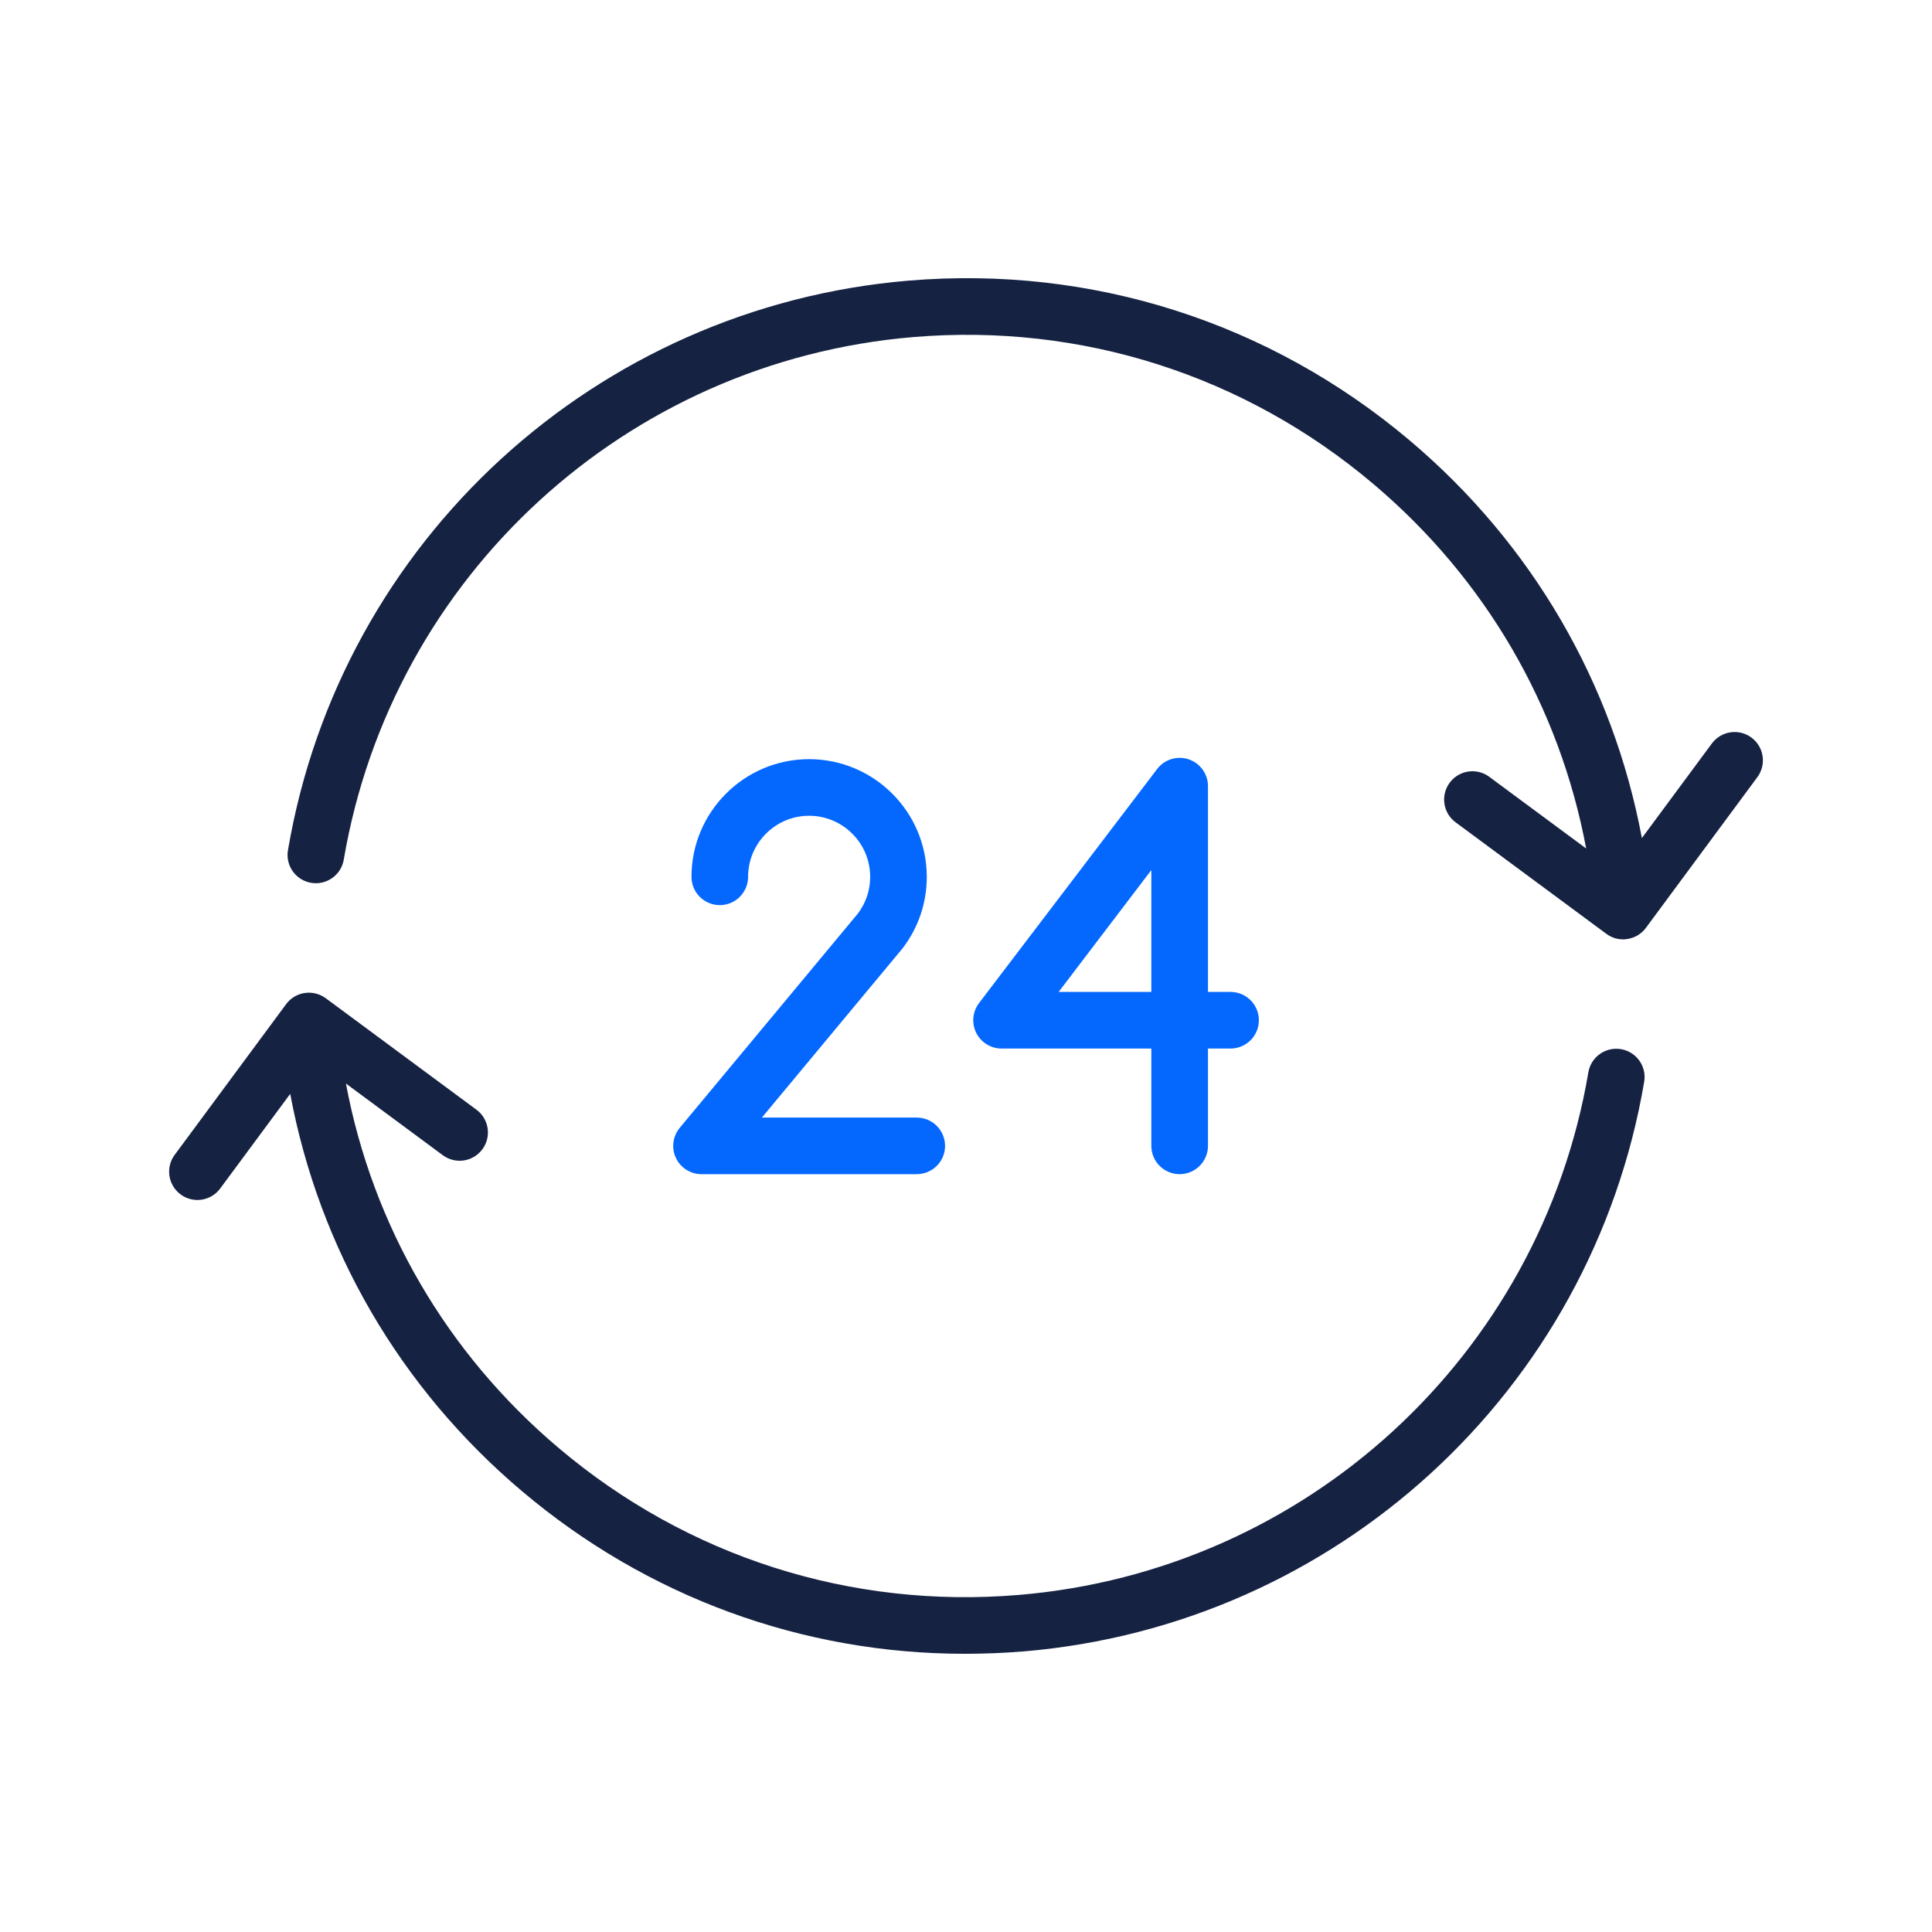 <svg width="80" height="80" viewBox="0 0 80 80" fill="none" xmlns="http://www.w3.org/2000/svg">
<path d="M39.953 68.48C33.235 68.48 26.8 66.132 21.613 61.745C16.56 57.474 13.219 51.71 12.017 45.295L9.118 49.213C8.733 49.734 8 49.844 7.479 49.459C6.958 49.074 6.848 48.34 7.233 47.82L11.825 41.611C12.017 41.332 12.329 41.139 12.692 41.109C12.718 41.107 12.742 41.105 12.768 41.105H12.77C13.018 41.102 13.273 41.176 13.488 41.334L19.728 45.95C20.249 46.335 20.359 47.068 19.974 47.589C19.589 48.11 18.856 48.22 18.335 47.834L14.324 44.867C15.427 50.752 18.495 56.037 23.129 59.955C28.459 64.463 35.224 66.625 42.182 66.043C54.072 65.047 63.773 56.149 65.771 44.402C65.879 43.764 66.486 43.334 67.124 43.444C67.762 43.552 68.192 44.158 68.082 44.796C65.905 57.598 55.334 67.297 42.378 68.382C41.565 68.447 40.755 68.48 39.953 68.48ZM67.209 38.897C66.967 38.897 66.722 38.822 66.513 38.666L60.273 34.05C59.752 33.665 59.643 32.932 60.028 32.411C60.413 31.89 61.146 31.78 61.667 32.166L65.68 35.135C64.577 29.248 61.511 23.965 56.874 20.045C51.544 15.537 44.778 13.375 37.821 13.957C25.931 14.953 16.233 23.851 14.234 35.598C14.126 36.236 13.52 36.664 12.882 36.556C12.244 36.448 11.814 35.842 11.924 35.204C14.1 22.402 24.672 12.705 37.628 11.62C45.209 10.986 52.582 13.341 58.391 18.253C63.444 22.527 66.785 28.287 67.987 34.703L70.884 30.787C71.269 30.266 72.002 30.156 72.523 30.541C73.044 30.927 73.153 31.66 72.768 32.181L68.186 38.376C68 38.653 67.697 38.848 67.341 38.888C67.297 38.895 67.252 38.897 67.209 38.897Z" fill="#152242"/>
<path d="M37.959 48.62H29.047C28.593 48.62 28.179 48.357 27.987 47.946C27.794 47.535 27.857 47.05 28.147 46.7L35.524 37.827C35.857 37.384 36.032 36.86 36.032 36.307C36.032 34.914 34.897 33.779 33.503 33.779C32.11 33.779 30.977 34.914 30.977 36.307C30.977 36.955 30.452 37.479 29.805 37.479C29.157 37.479 28.633 36.955 28.633 36.307C28.633 33.621 30.817 31.435 33.503 31.435C36.19 31.435 38.376 33.621 38.376 36.307C38.376 37.386 38.03 38.41 37.373 39.269C37.364 39.282 37.354 39.293 37.343 39.306L31.548 46.277H37.961C38.608 46.277 39.133 46.802 39.133 47.45C39.133 48.097 38.606 48.62 37.959 48.62Z" fill="#0468FF"/>
<path d="M48.846 48.62C48.199 48.62 47.674 48.095 47.674 47.447V43.418H41.472C41.027 43.418 40.62 43.165 40.422 42.767C40.225 42.367 40.27 41.89 40.539 41.537L47.914 31.844C48.219 31.444 48.744 31.282 49.222 31.442C49.699 31.602 50.02 32.05 50.02 32.553V41.074H50.954C51.602 41.074 52.127 41.598 52.127 42.246C52.127 42.893 51.602 43.418 50.954 43.418H50.02V47.447C50.019 48.095 49.494 48.62 48.846 48.62ZM43.836 41.074H47.674V36.028L43.836 41.074Z" fill="#0468FF"/>
</svg>
